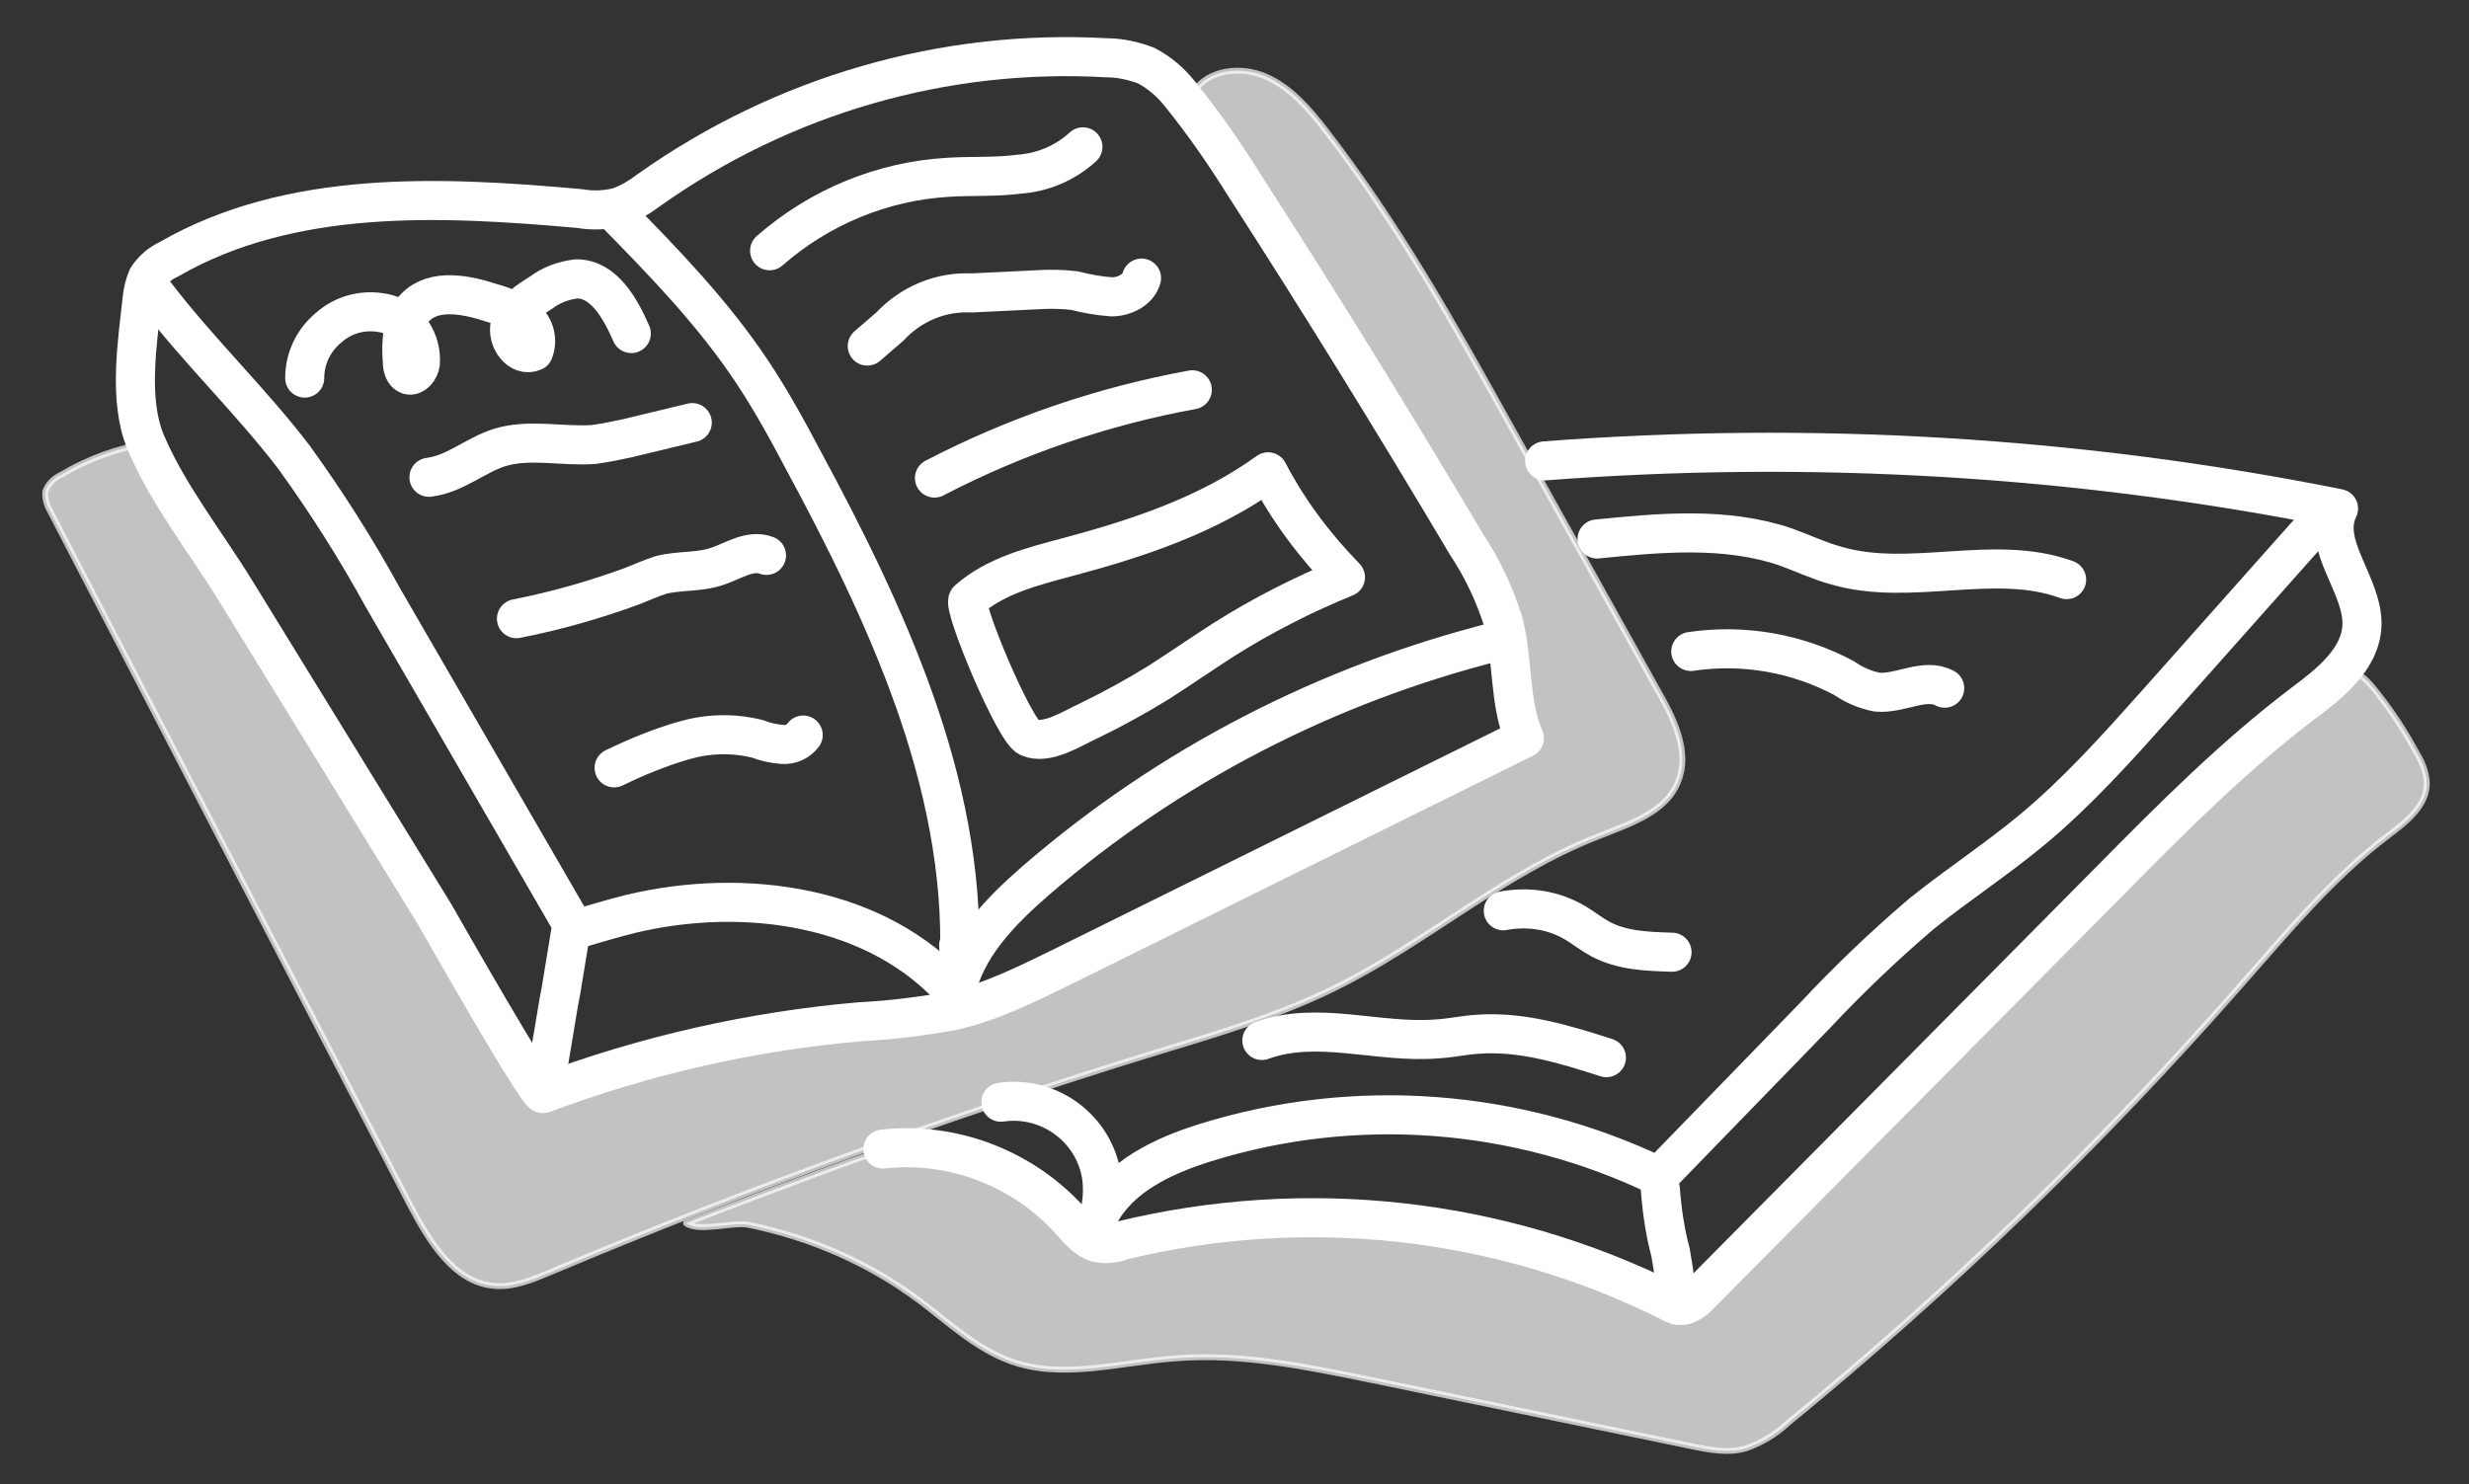 <?xml version="1.0" encoding="utf-8"?>
<!-- Generator: Adobe Illustrator 26.0.0, SVG Export Plug-In . SVG Version: 6.00 Build 0)  -->
<svg version="1.1" id="Layer_1" xmlns="http://www.w3.org/2000/svg" xmlns:xlink="http://www.w3.org/1999/xlink" x="0px" y="0px"
	 viewBox="0 0 316 190" style="enable-background:new 0 0 316 190;" xml:space="preserve">
<rect x="0" y="0" width="316" height="190" fill="#333333" stroke="none"/>
<style type="text/css">
	.st0{fill:none;stroke:#FFFFFF;stroke-width:5;stroke-linecap:round;stroke-linejoin:round;}
	
		.st1{opacity:0.7;fill:#FFFFFF;stroke:#FFFFFF;stroke-width:0.75;stroke-linecap:round;stroke-linejoin:round;enable-background:new    ;}
</style>
<path class="st0" d="M69.5,140c13.1-4.9,26.7-8,40.6-9.2c4-0.2,7.9-0.7,11.8-1.4c4.9-1.1,9.5-3.4,14-5.6l59.2-29.3
	c-2-4.6-1.4-10-2.7-14.9c-1.1-3.5-2.7-6.9-4.7-9.9c-9.2-15.5-18.7-30.9-28.5-46.1c-2.5-4-5.2-7.9-8.2-11.6c-1.2-1.5-2.6-2.7-4.3-3.6
	c-1.6-0.6-3.3-1-5-1c-20.9-1.2-41.5,4.8-58.6,16.9c-1.2,0.9-2.5,1.7-3.9,2.2c-1.6,0.4-3.3,0.5-5,0.2c-17.9-1.6-37-2.5-52.6,6.5
	c-1.1,0.5-2,1.3-2.7,2.3c-0.4,0.9-0.6,1.8-0.7,2.7c-0.6,5.6-1.8,12.9,0.4,18.3c2.8,6.7,7.8,13,11.6,19.2L55.6,117
	C56.8,119.1,68.8,140.2,69.5,140z"/>
<path class="st0" d="M19.9,37.7c5.5,7.2,12.2,13.6,17.7,20.8c4.2,5.8,8,11.8,11.4,18L73.6,119c2.4-0.7,4.7-1.4,7.1-2
	c14.6-3.5,31.7-1.1,41.6,10.2c1.2-5.9,5.7-10.5,10.3-14.5c17-14.7,37.2-25.1,59-30.6"/>
<path class="st0" d="M78.6,27.1c6.3,6.4,12.6,12.9,17.6,20.4c2.4,3.6,4.5,7.4,6.5,11.2c5.4,10,10.5,20.2,14.3,30.9s6.2,22,5.8,33.4
	l-0.1-2"/>
<path class="st0" d="M39,48.4c0-2.5,1.1-4.8,3-6.4c2.1-1.9,4.9-2.5,7.6-1.8c2.7,0.8,4.4,3.5,4.2,6.3c-0.1,0.8-0.8,1.7-1.5,1.5
	c-0.6-0.2-0.8-1-0.8-1.6c-0.2-2.5-0.1-5.4,1.7-7.1c2.4-2.4,6.5-1.6,9.8-0.5c1.5,0.4,2.9,1,4.2,2c1.2,1,1.7,2.7,1.1,4.2
	c-1.8,0.8-3.5-1.6-3-3.5s2.3-3,3.9-4c1.3-1,2.9-1.6,4.6-1.8c3.5,0,5.6,3.8,7,7"/>
<path class="st0" d="M54.9,61.1c3.3-0.4,5.9-2.8,9-3.8c3.9-1.2,8.1-0.1,12.1-0.4c1.5-0.2,2.9-0.5,4.3-0.8l8.3-2"/>
<path class="st0" d="M66.1,79.2c5.1-1,10-2.4,14.9-4.2c1.2-0.5,2.4-1,3.6-1.4c2.4-0.6,4.9-0.3,7.2-1.1c2.1-0.7,4.2-2.2,6.3-1.4"/>
<path class="st0" d="M78.6,98.3c2.9-1.4,5.8-2.6,8.9-3.5c3.1-0.9,6.3-1,9.5-0.2c1,0.4,2,0.6,3.1,0.7c1.1,0.1,2.1-0.4,2.7-1.2"/>
<path class="st0" d="M73,119.5l-1.2,7.3l-0.3,1.6l-1.3,7.8c-0.1,1-0.3,1.9-0.6,2.9"/>
<path class="st0" d="M98.5,32.1c6.4-5.6,14.4-8.9,22.8-9.4c3-0.2,6.1,0,9.1-0.4c3-0.2,5.9-1.4,8.2-3.5"/>
<path class="st0" d="M111,44.3l2.9-2.5c2.7-2.9,6.5-4.5,10.5-4.3l8.2-0.4c1.6-0.1,3.3-0.1,4.9,0.1c1.6,0.4,3.2,0.7,4.8,0.8
	c1.6,0,3.4-0.9,3.8-2.4"/>
<path class="st0" d="M119.6,61.2c10.4-5.4,21.5-9.2,33-11.3"/>
<path class="st0" d="M123.9,76.8c3.5-3.1,8.3-4.3,12.8-5.5c9-2.4,18-5.4,25.6-10.9c2.6,5,6,9.5,9.9,13.5c-5.4,2.2-10.7,4.9-15.6,8
	c-2.8,1.8-5.4,3.6-8.2,5.4c-2.9,1.8-6,3.5-9.1,5c-2,0.9-5.3,3.1-7.6,2.1C129.9,93.8,123.1,77.5,123.9,76.8z"/>
<path class="st1" d="M19.2,56.7c-4,0.6-7.9,2-11.4,4.1c-0.9,0.4-1.7,1.2-2,2.1c-0.1,0.9,0.2,1.8,0.6,2.5l46.2,89.1
	c2.4,4.5,5.5,9.6,10.5,10.1c2.6,0.3,5.1-0.8,7.5-1.8c25.4-10.7,51.4-20.1,77.8-28.2c7.6-2.3,15.3-4.6,22.4-8.1
	c11.6-5.7,21.6-14.7,33.7-19.4c4-1.6,8.8-3.1,10.3-7.1c1.5-3.7-0.5-7.9-2.5-11.4l-18.7-33.6c-7.3-13.2-14.7-26.4-24-38.4
	c-2.1-2.7-4.4-5.4-7.6-6.8s-7.4-0.9-9.3,2c13.4,19,24.2,39.1,35.1,59.6c3.4,6.4,6.8,13.3,6,20.5c-0.1,1.3-0.5,2.5-1.2,3.5
	c-0.9,1-2.1,1.8-3.3,2.3l-54,25.1c-5.8,2.7-11.6,5.4-17.7,6.8c-7.1,1.7-14.4,1.7-21.6,2.9c-7.8,1.3-15.3,4-23,5.7
	c-1.8,0.4-3.8,0.7-5.3-0.3c-0.8-0.7-1.5-1.5-2-2.5C50.6,109.3,34.6,82.9,19.2,56.7z"/>
<path class="st0" d="M113,147.1c9-1,18,2.5,24,9.2c1,1.1,2,2.4,3.5,2.8c1,0.2,2.1,0.1,3.1-0.3c23.5-5.7,48.3-3,70,7.8
	c0.6,0.4,1.2,0.5,1.9,0.5c0.7-0.2,1.3-0.6,1.8-1.1l53.2-53.7c7.7-7.8,15.5-15.6,24.2-22.2c3.5-2.6,7.4-5.7,7.6-10
	c0.2-5.2-5.3-10.3-3-15c-33.4-6.7-67.6-8.7-101.6-6.1"/>
<path class="st0" d="M128.1,141.1c6.2-0.9,12,3.4,12.9,9.6c0.2,1.6,0.1,3.3-0.3,4.8c2.6-4.9,8.1-7.5,13.5-9.2
	c19.2-6,40-4.4,58.1,4.3l19.9-20.5c4.3-4.6,8.9-9,13.7-13.1c4.6-3.7,9.5-6.9,14.1-10.7c5.8-4.8,10.9-10.5,15.9-16.1l20.8-23.4"/>
<path class="st0" d="M212.5,152.2c0.2,2.7,0.6,5.5,1.3,8.1c0.4,2.2,0.7,4.5,0.9,6.8"/>
<path class="st0" d="M204.4,69c8-0.8,16.4-1.6,24.1,1c2.2,0.8,4.3,1.8,6.5,2.4c9.5,2.8,20.2-1.6,29.5,1.8"/>
<path class="st0" d="M216.4,83.4c6.7-1,13.6,0.2,19.6,3.4c1.3,0.9,2.7,1.5,4.2,1.8c3,0.3,6.1-1.9,8.7-0.5"/>
<path class="st0" d="M192.4,116.6c3.2-0.6,6.5-0.1,9.3,1.6c1,0.6,2,1.4,3.1,2c2.8,1.5,6,1.6,9.2,1.7"/>
<path class="st0" d="M161.5,133.2c7.1-2.6,14.9,0.4,22.4-0.2c1.8-0.1,3.5-0.5,5.3-0.6c5.6-0.4,11.1,1.3,16.4,3"/>
<path class="st1" d="M117.8,166.6c3.7,2.8,7.1,6,11.4,7.6c6.7,2.5,14.1,0.2,21.2-0.3c8.5-0.7,16.9,1.1,25.3,2.8l40.6,8.4
	c2.4,0.5,4.9,1,7.2,0.3c2-0.7,3.8-1.8,5.3-3.2c20.9-17.1,40.3-35.9,58.1-56.2c5.9-6.7,11.6-13.6,18.7-19c2.4-1.8,5.1-3.9,5-6.9
	c-0.1-1.3-0.6-2.6-1.3-3.7c-1.5-2.8-3.2-5.4-5.2-7.9c-1.1-1.4-2.5-2.9-4.2-2.8c-1,0.2-2,0.6-2.8,1.3c-8.8,6.6-16.6,14.5-24.3,22.3
	l-50.7,51.3c-2.5,2.6-5.4,5.3-9,5.7c-2.7,0.3-5.3-0.8-7.9-1.7c-19.5-7.4-40.6-9.6-61.2-6.5c-1.8,0.3-3.7,0.6-5.4-0.2
	c-1.3-0.8-2.4-1.8-3.2-2.9c-6-6.5-15.5-10.1-23.8-7.3c-6.6,2.3-17.9,6.6-23.8,8.9c1.6,1.2,6-0.2,8,0.2
	C103.7,158.4,111.3,161.7,117.8,166.6L117.8,166.6z"/>
</svg>
